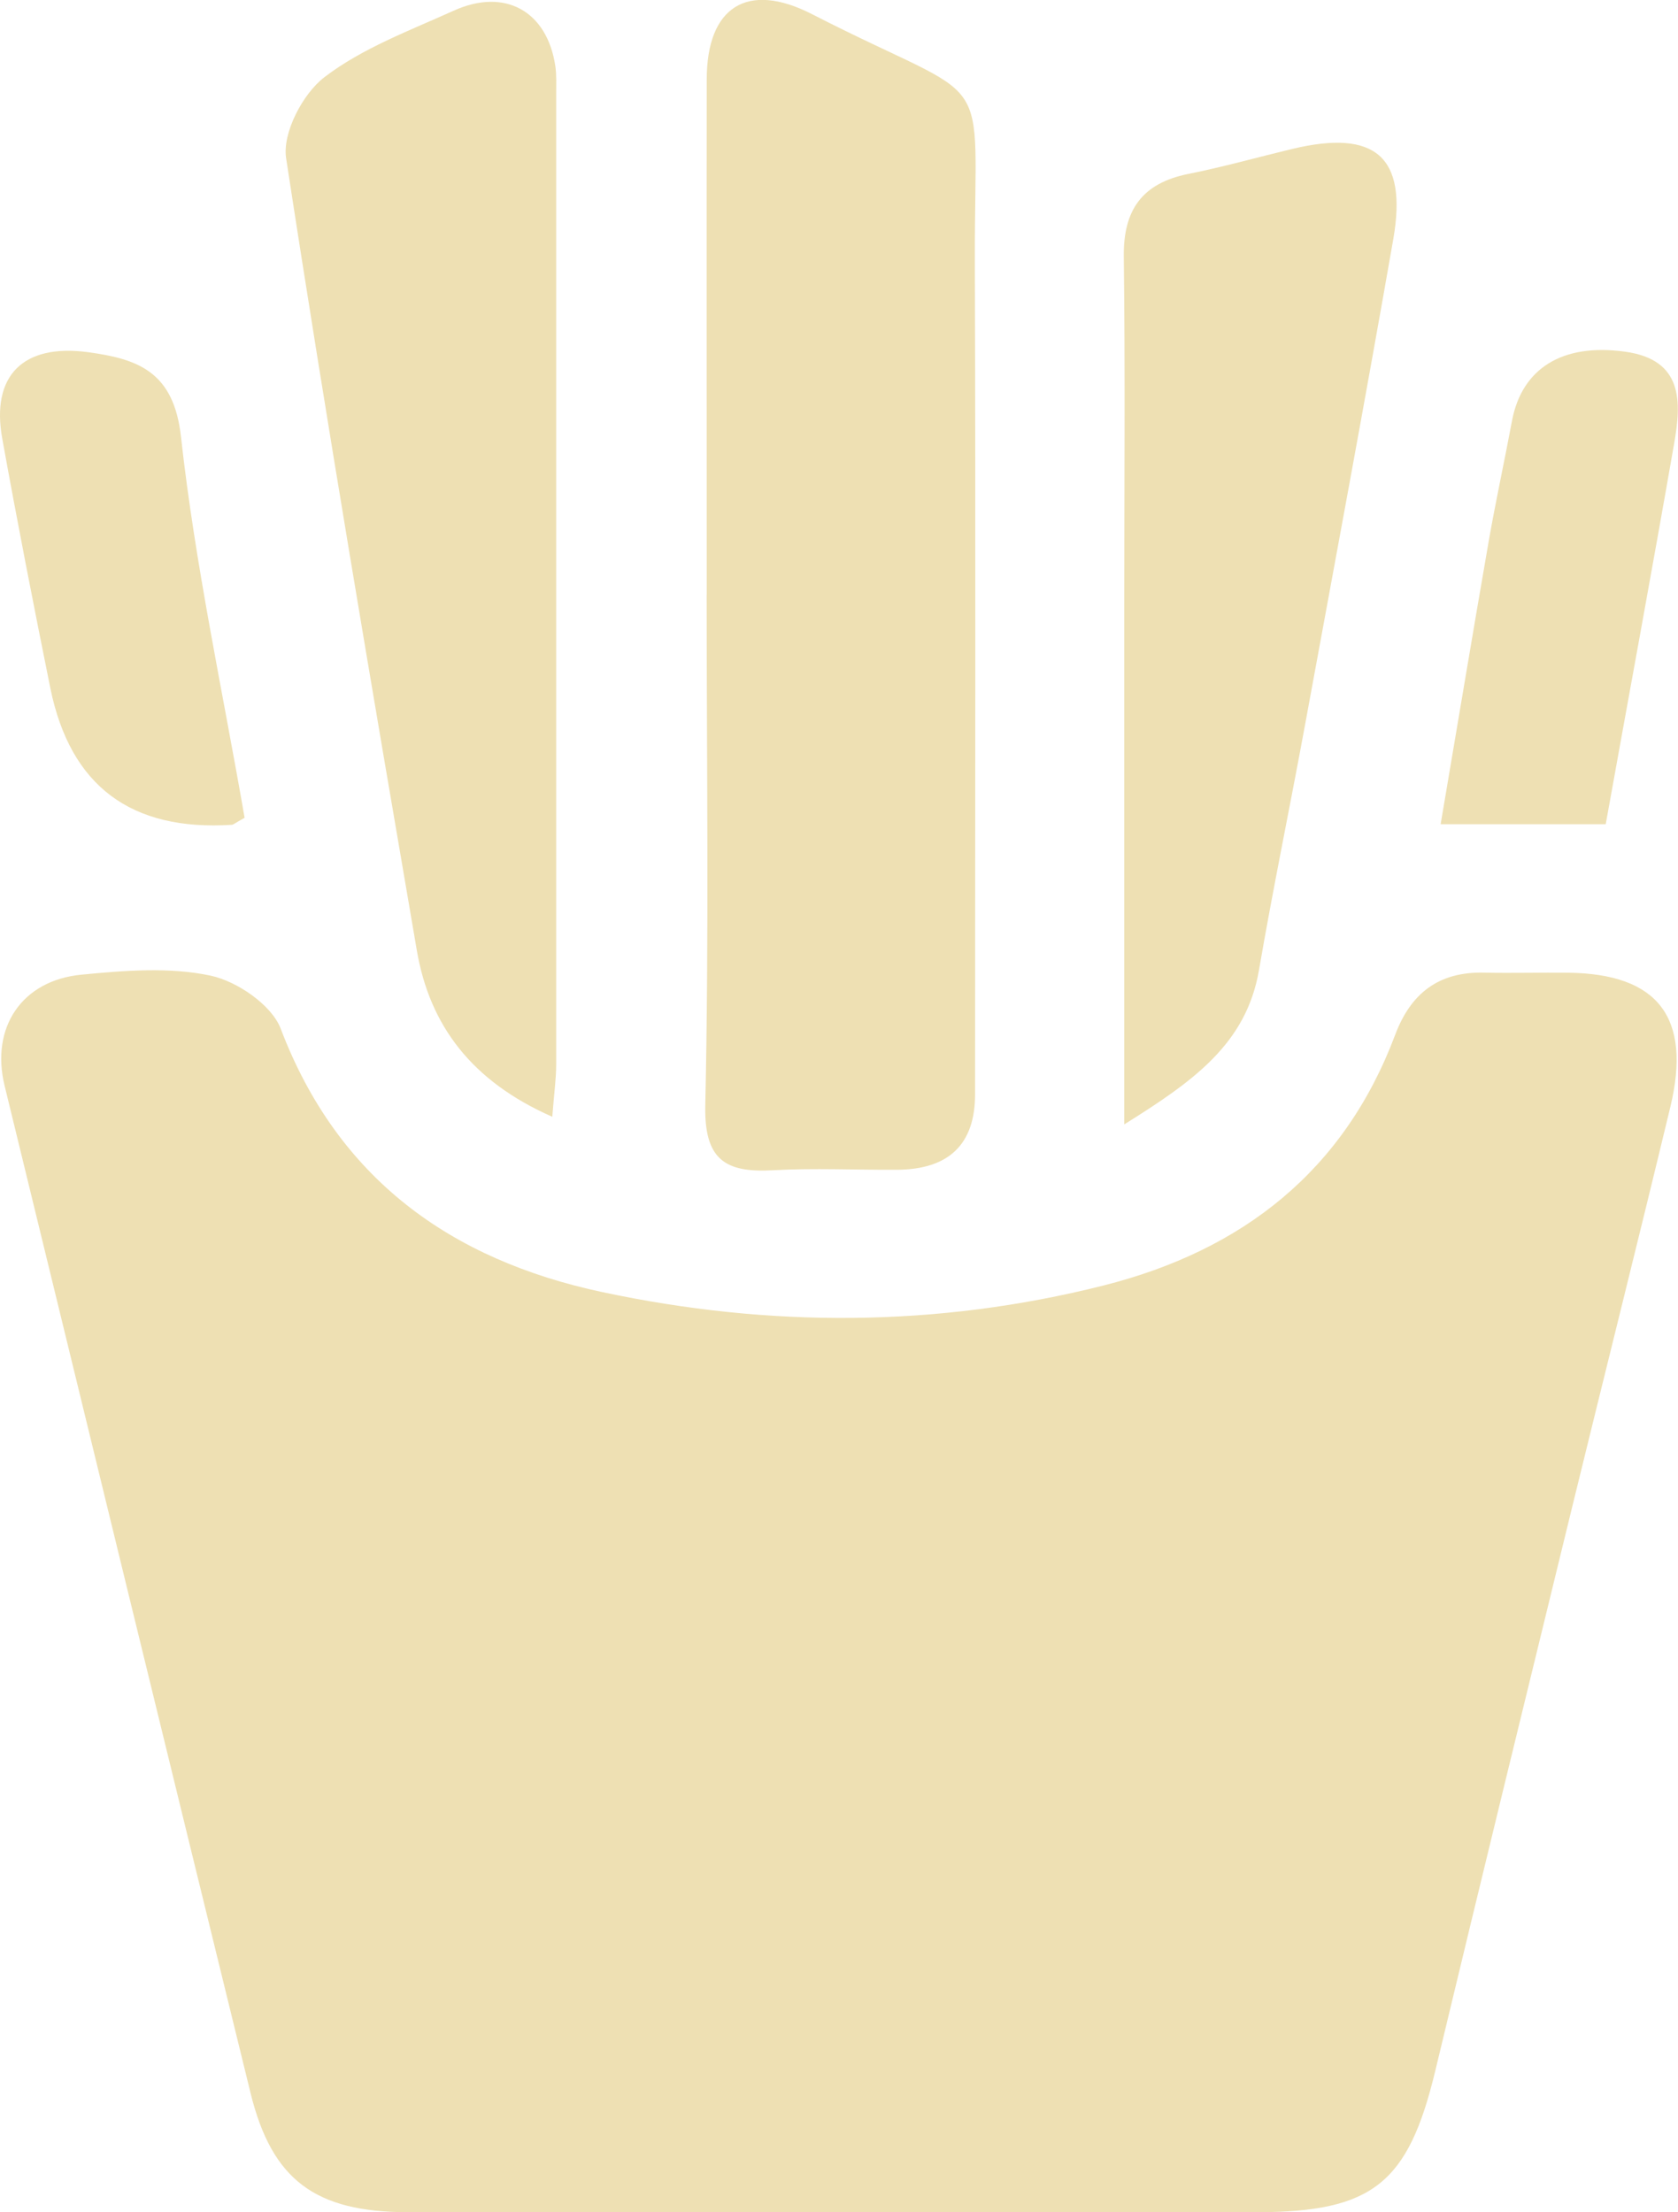 <svg width="22" height="29" viewBox="0 0 22 29" fill="none" xmlns="http://www.w3.org/2000/svg">
<g clip-path="url(#clip0_92_51)">
<path d="M11.02 28.999C9.127 28.999 7.236 29.002 5.344 28.999C4.134 28.996 3.567 28.578 3.286 27.441C2.205 23.037 1.133 18.634 0.06 14.231C-0.125 13.469 0.285 12.85 1.072 12.776C1.633 12.722 2.22 12.674 2.76 12.789C3.109 12.863 3.562 13.174 3.68 13.484C4.427 15.448 5.906 16.514 7.899 16.938C10.086 17.404 12.284 17.401 14.464 16.852C16.296 16.39 17.624 15.345 18.293 13.562C18.497 13.021 18.863 12.735 19.459 12.75C19.827 12.758 20.196 12.747 20.565 12.751C21.739 12.766 22.181 13.338 21.9 14.509C21.481 16.252 21.044 17.99 20.618 19.732C20.015 22.203 19.41 24.675 18.817 27.148C18.463 28.62 17.998 28.997 16.474 28.999C14.656 28.999 12.839 28.999 11.02 28.999Z" fill="#EEE0B3"/>
<path d="M9.266 7.798C9.266 5.543 9.263 3.289 9.266 1.035C9.268 0.096 9.793 -0.252 10.647 0.186C13.1 1.444 12.772 0.77 12.781 3.438C12.793 7.074 12.784 10.708 12.784 14.344C12.784 15 12.441 15.331 11.756 15.334C11.216 15.337 10.675 15.31 10.136 15.34C9.499 15.377 9.231 15.193 9.247 14.485C9.296 12.256 9.265 10.027 9.265 7.798H9.266Z" fill="#EEE0B3"/>
<path d="M7.238 14.638C6.189 14.175 5.635 13.449 5.465 12.459C4.872 9 4.282 5.541 3.751 2.072C3.701 1.742 3.969 1.229 4.254 1.011C4.75 0.632 5.366 0.403 5.946 0.141C6.62 -0.165 7.173 0.146 7.281 0.866C7.298 0.986 7.292 1.108 7.292 1.229C7.292 5.472 7.292 9.714 7.292 13.957C7.292 14.146 7.264 14.334 7.241 14.64L7.238 14.638Z" fill="#EEE0B3"/>
<path d="M14.74 14.739C14.74 12.355 14.74 10.152 14.74 7.949C14.74 6.42 14.753 4.891 14.734 3.362C14.727 2.754 14.972 2.403 15.579 2.28C16.037 2.189 16.486 2.062 16.939 1.953C18.031 1.691 18.456 2.052 18.267 3.136C17.896 5.261 17.5 7.381 17.11 9.503C16.913 10.576 16.691 11.643 16.506 12.718C16.339 13.685 15.643 14.175 14.74 14.739Z" fill="#EEE0B3"/>
<path d="M3.207 10.72C3.083 10.788 3.062 10.81 3.04 10.812C1.716 10.897 0.923 10.302 0.661 9.026C0.441 7.937 0.227 6.845 0.03 5.752C-0.121 4.923 0.304 4.504 1.149 4.616C1.814 4.705 2.279 4.875 2.373 5.727C2.558 7.401 2.919 9.057 3.207 10.72Z" fill="#EEE0B3"/>
<path d="M21.053 10.804H18.888C19.103 9.539 19.307 8.31 19.52 7.084C19.612 6.56 19.726 6.039 19.824 5.514C19.954 4.831 20.481 4.496 21.305 4.61C22.072 4.715 22.046 5.27 21.948 5.822C21.662 7.464 21.358 9.105 21.052 10.806L21.053 10.804Z" fill="#EEE0B3"/>
</g>
<defs>
<clipPath id="clip0_92_51">
<rect width="22" height="29" fill="white"/>
</clipPath>
</defs>
</svg>
